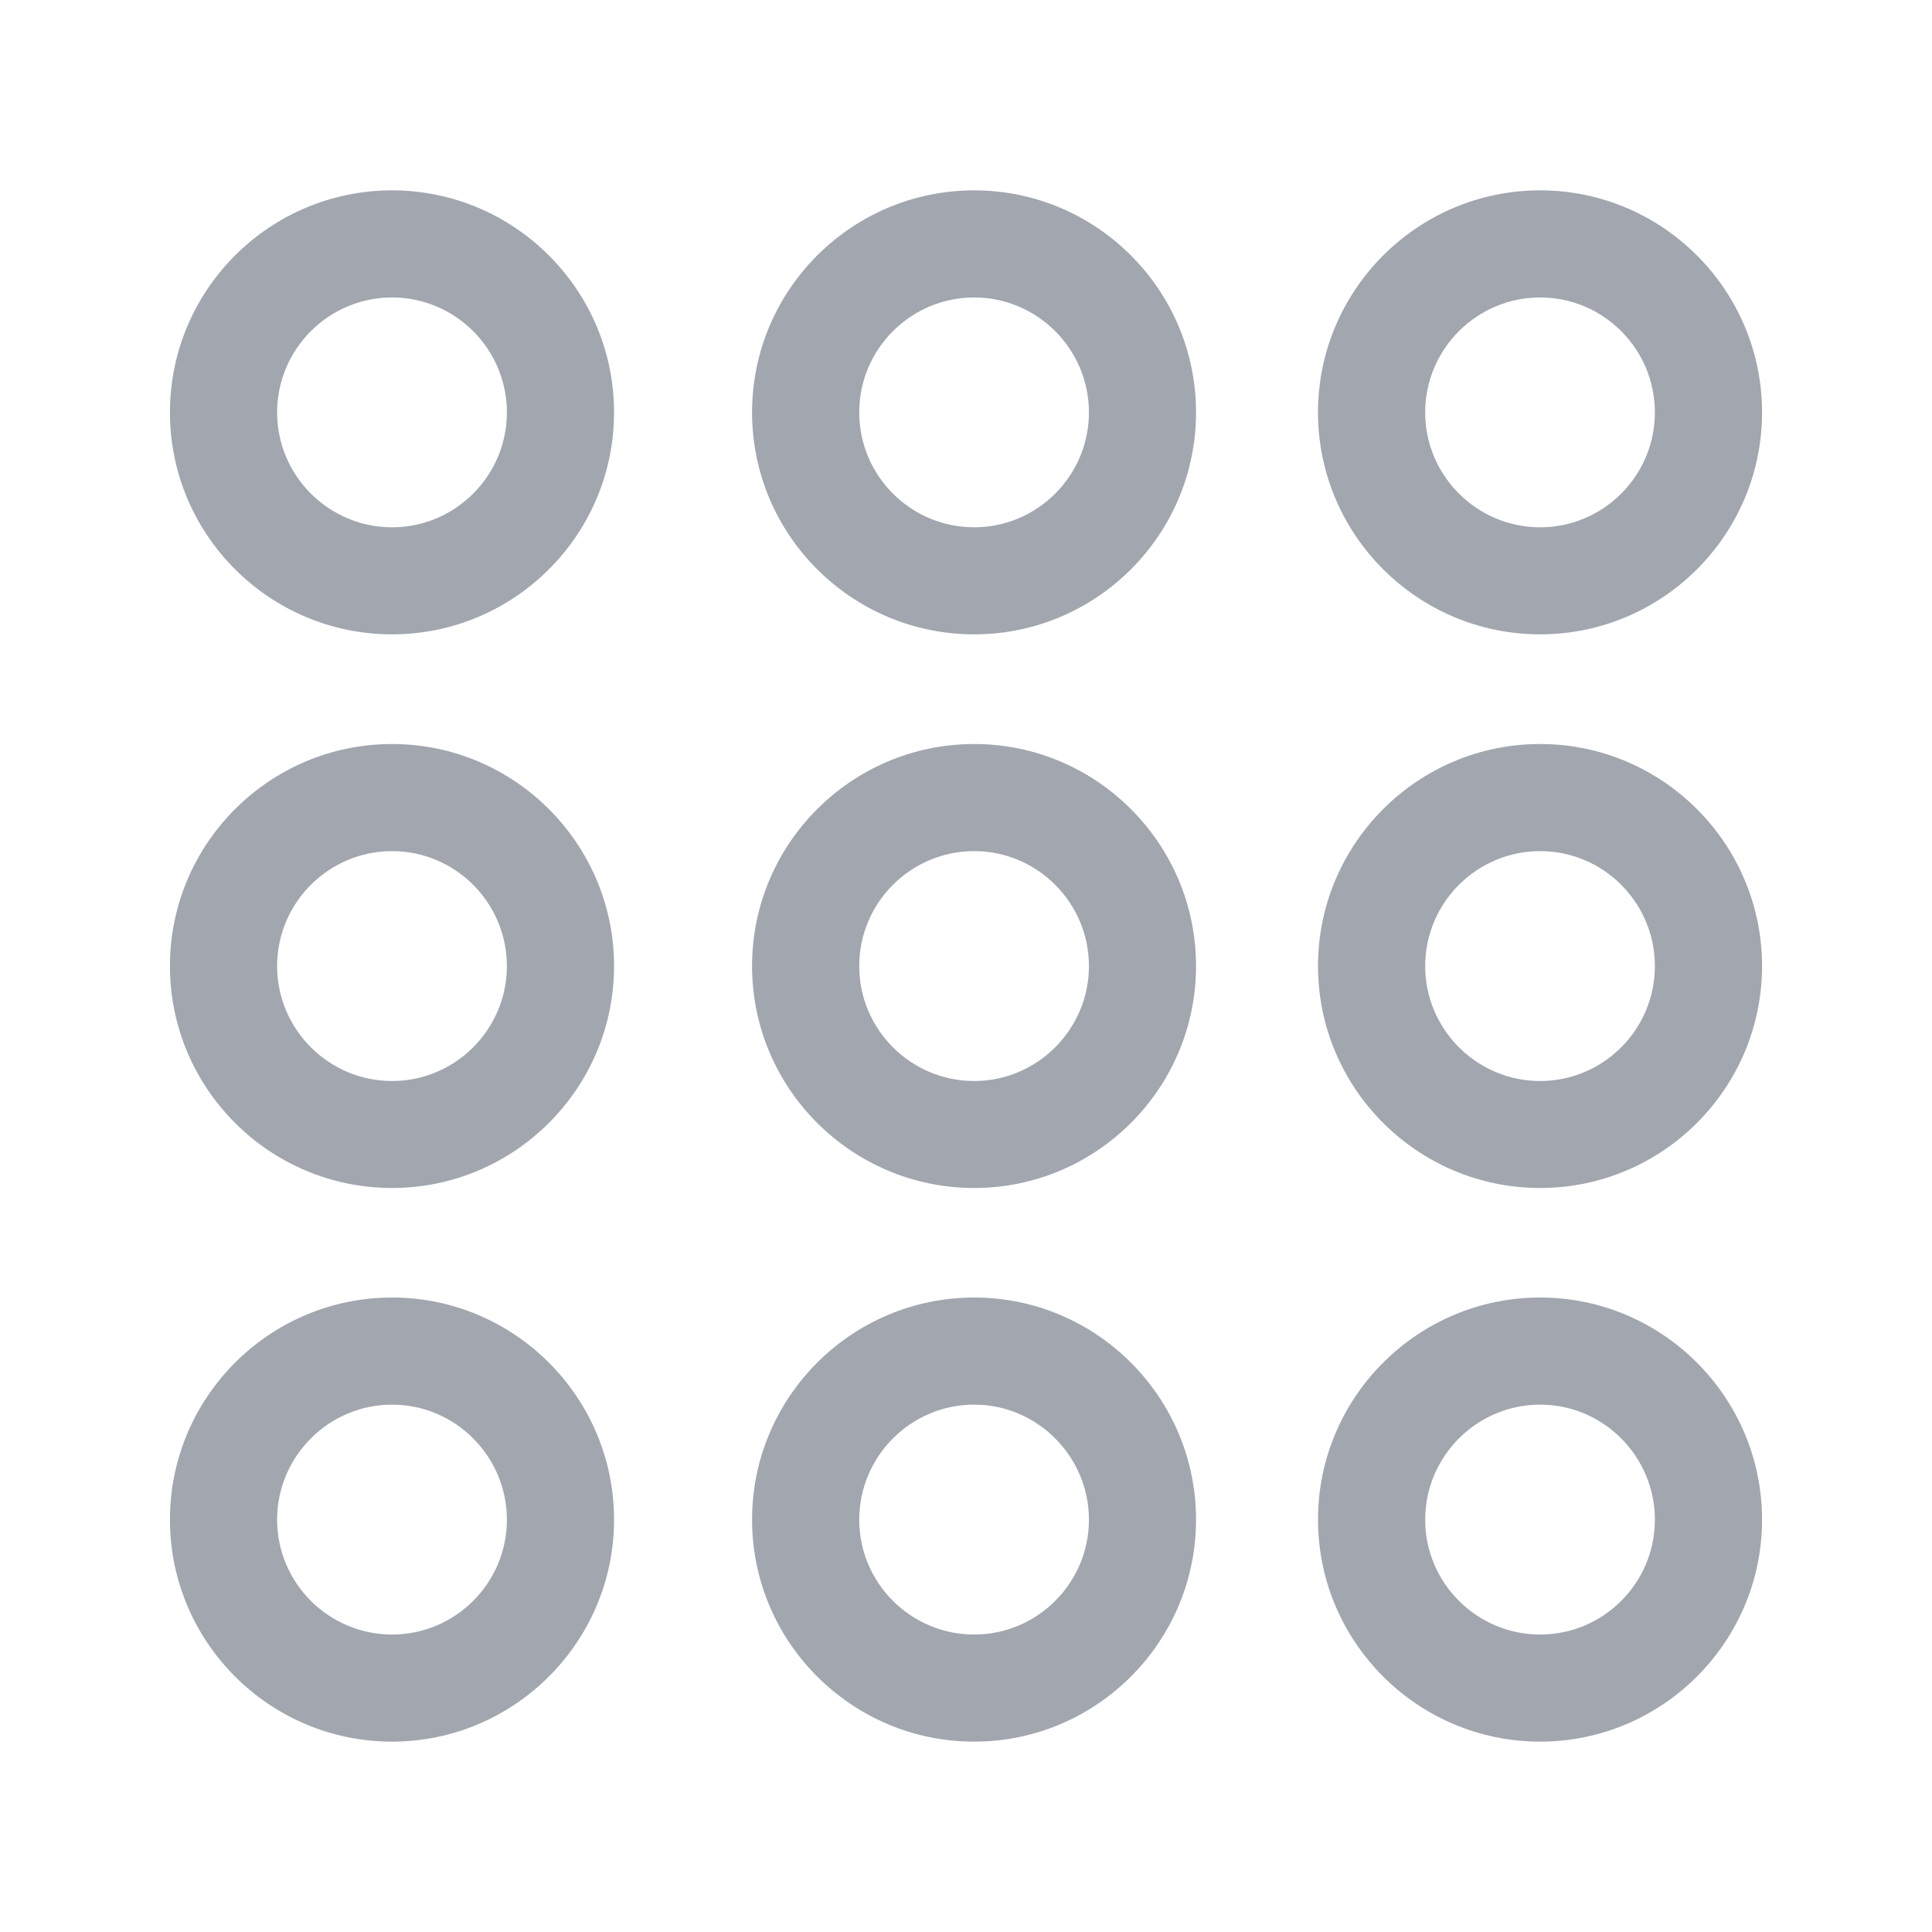 <?xml version="1.0" encoding="utf-8"?>
<!-- Generator: Adobe Illustrator 16.0.0, SVG Export Plug-In . SVG Version: 6.00 Build 0)  -->
<!DOCTYPE svg PUBLIC "-//W3C//DTD SVG 1.1//EN" "http://www.w3.org/Graphics/SVG/1.1/DTD/svg11.dtd">
<svg version="1.1" id="Layer_1" xmlns="http://www.w3.org/2000/svg" xmlns:xlink="http://www.w3.org/1999/xlink" x="0px" y="0px"
	 width="30px" height="30px" viewBox="0 0 30 30" enable-background="new 0 0 30 30" xml:space="preserve">
<g id="ТАБЛИЧНЫЙ">
	<g opacity="0.4">
		<g>
			<g>
				<g>
					<path fill="#132037" d="M6.088,2.956c-1.903,0-3.449,1.546-3.449,3.448c0,1.901,1.546,3.446,3.449,3.446
						c1.898,0,3.447-1.544,3.447-3.446C9.535,4.502,7.986,2.956,6.088,2.956L6.088,2.956z M6.088,8.188
						c-0.984,0-1.785-0.802-1.785-1.784c0-0.984,0.801-1.785,1.785-1.785c0.982,0,1.783,0.801,1.783,1.785
						C7.871,7.387,7.07,8.188,6.088,8.188L6.088,8.188z"/>
					<path fill="#132037" d="M6.088,11.553c-1.903,0-3.449,1.547-3.449,3.447c0,1.902,1.546,3.447,3.449,3.447
						c1.898,0,3.447-1.545,3.447-3.447C9.535,13.1,7.986,11.553,6.088,11.553L6.088,11.553z M6.088,16.786
						c-0.984,0-1.785-0.802-1.785-1.785c0-0.984,0.801-1.785,1.785-1.785c0.982,0,1.783,0.801,1.783,1.785
						C7.871,15.984,7.07,16.786,6.088,16.786L6.088,16.786z"/>
					<path fill="#132037" d="M6.088,20.148c-1.903,0-3.449,1.547-3.449,3.449c0,1.9,1.546,3.447,3.449,3.447
						c1.898,0,3.447-1.547,3.447-3.447C9.535,21.695,7.986,20.148,6.088,20.148L6.088,20.148z M6.088,25.381
						c-0.984,0-1.785-0.801-1.785-1.783c0-0.983,0.801-1.787,1.785-1.787c0.982,0,1.783,0.804,1.783,1.787S7.07,25.381,6.088,25.381
						L6.088,25.381z"/>
				</g>
			</g>
			<g>
				<g>
					<path fill="#132037" d="M15.127,2.956c-1.902,0-3.449,1.546-3.449,3.448c0,1.901,1.547,3.446,3.449,3.446
						c1.898,0,3.445-1.544,3.445-3.446C18.572,4.502,17.025,2.956,15.127,2.956L15.127,2.956z M15.127,8.188
						c-0.985,0-1.785-0.802-1.785-1.784c0-0.984,0.8-1.785,1.785-1.785c0.98,0,1.782,0.801,1.782,1.785
						C16.909,7.387,16.107,8.188,15.127,8.188L15.127,8.188z"/>
					<path fill="#132037" d="M15.127,11.553c-1.902,0-3.449,1.547-3.449,3.447c0,1.902,1.547,3.447,3.449,3.447
						c1.898,0,3.445-1.545,3.445-3.447C18.572,13.1,17.025,11.553,15.127,11.553L15.127,11.553z M15.127,16.786
						c-0.985,0-1.785-0.802-1.785-1.785c0-0.984,0.8-1.785,1.785-1.785c0.98,0,1.782,0.801,1.782,1.785
						C16.909,15.984,16.107,16.786,15.127,16.786L15.127,16.786z"/>
					<path fill="#132037" d="M15.127,20.148c-1.902,0-3.449,1.547-3.449,3.449c0,1.9,1.547,3.447,3.449,3.447
						c1.898,0,3.445-1.547,3.445-3.447C18.572,21.695,17.025,20.148,15.127,20.148L15.127,20.148z M15.127,25.381
						c-0.985,0-1.785-0.801-1.785-1.783c0-0.983,0.8-1.787,1.785-1.787c0.98,0,1.782,0.804,1.782,1.787S16.107,25.381,15.127,25.381
						L15.127,25.381z"/>
				</g>
			</g>
			<g>
				<g>
					<path fill="#132037" d="M23.915,2.956c-1.901,0-3.449,1.546-3.449,3.448c0,1.901,1.548,3.446,3.449,3.446
						c1.899,0,3.446-1.544,3.446-3.446C27.361,4.502,25.814,2.956,23.915,2.956L23.915,2.956z M23.915,8.188
						c-0.983,0-1.785-0.802-1.785-1.784c0-0.984,0.802-1.785,1.785-1.785s1.782,0.801,1.782,1.785
						C25.697,7.387,24.898,8.188,23.915,8.188L23.915,8.188z"/>
					<path fill="#132037" d="M23.915,11.553c-1.901,0-3.449,1.547-3.449,3.447c0,1.902,1.548,3.447,3.449,3.447
						c1.899,0,3.446-1.545,3.446-3.447C27.361,13.1,25.814,11.553,23.915,11.553L23.915,11.553z M23.915,16.786
						c-0.983,0-1.785-0.802-1.785-1.785c0-0.984,0.802-1.785,1.785-1.785s1.782,0.801,1.782,1.785
						C25.697,15.984,24.898,16.786,23.915,16.786L23.915,16.786z"/>
					<path fill="#132037" d="M23.915,20.148c-1.901,0-3.449,1.547-3.449,3.449c0,1.9,1.548,3.447,3.449,3.447
						c1.899,0,3.446-1.547,3.446-3.447C27.361,21.695,25.814,20.148,23.915,20.148L23.915,20.148z M23.915,25.381
						c-0.983,0-1.785-0.801-1.785-1.783c0-0.983,0.802-1.787,1.785-1.787s1.782,0.804,1.782,1.787S24.898,25.381,23.915,25.381
						L23.915,25.381z"/>
				</g>
			</g>
		</g>
	</g>
</g>
</svg>
